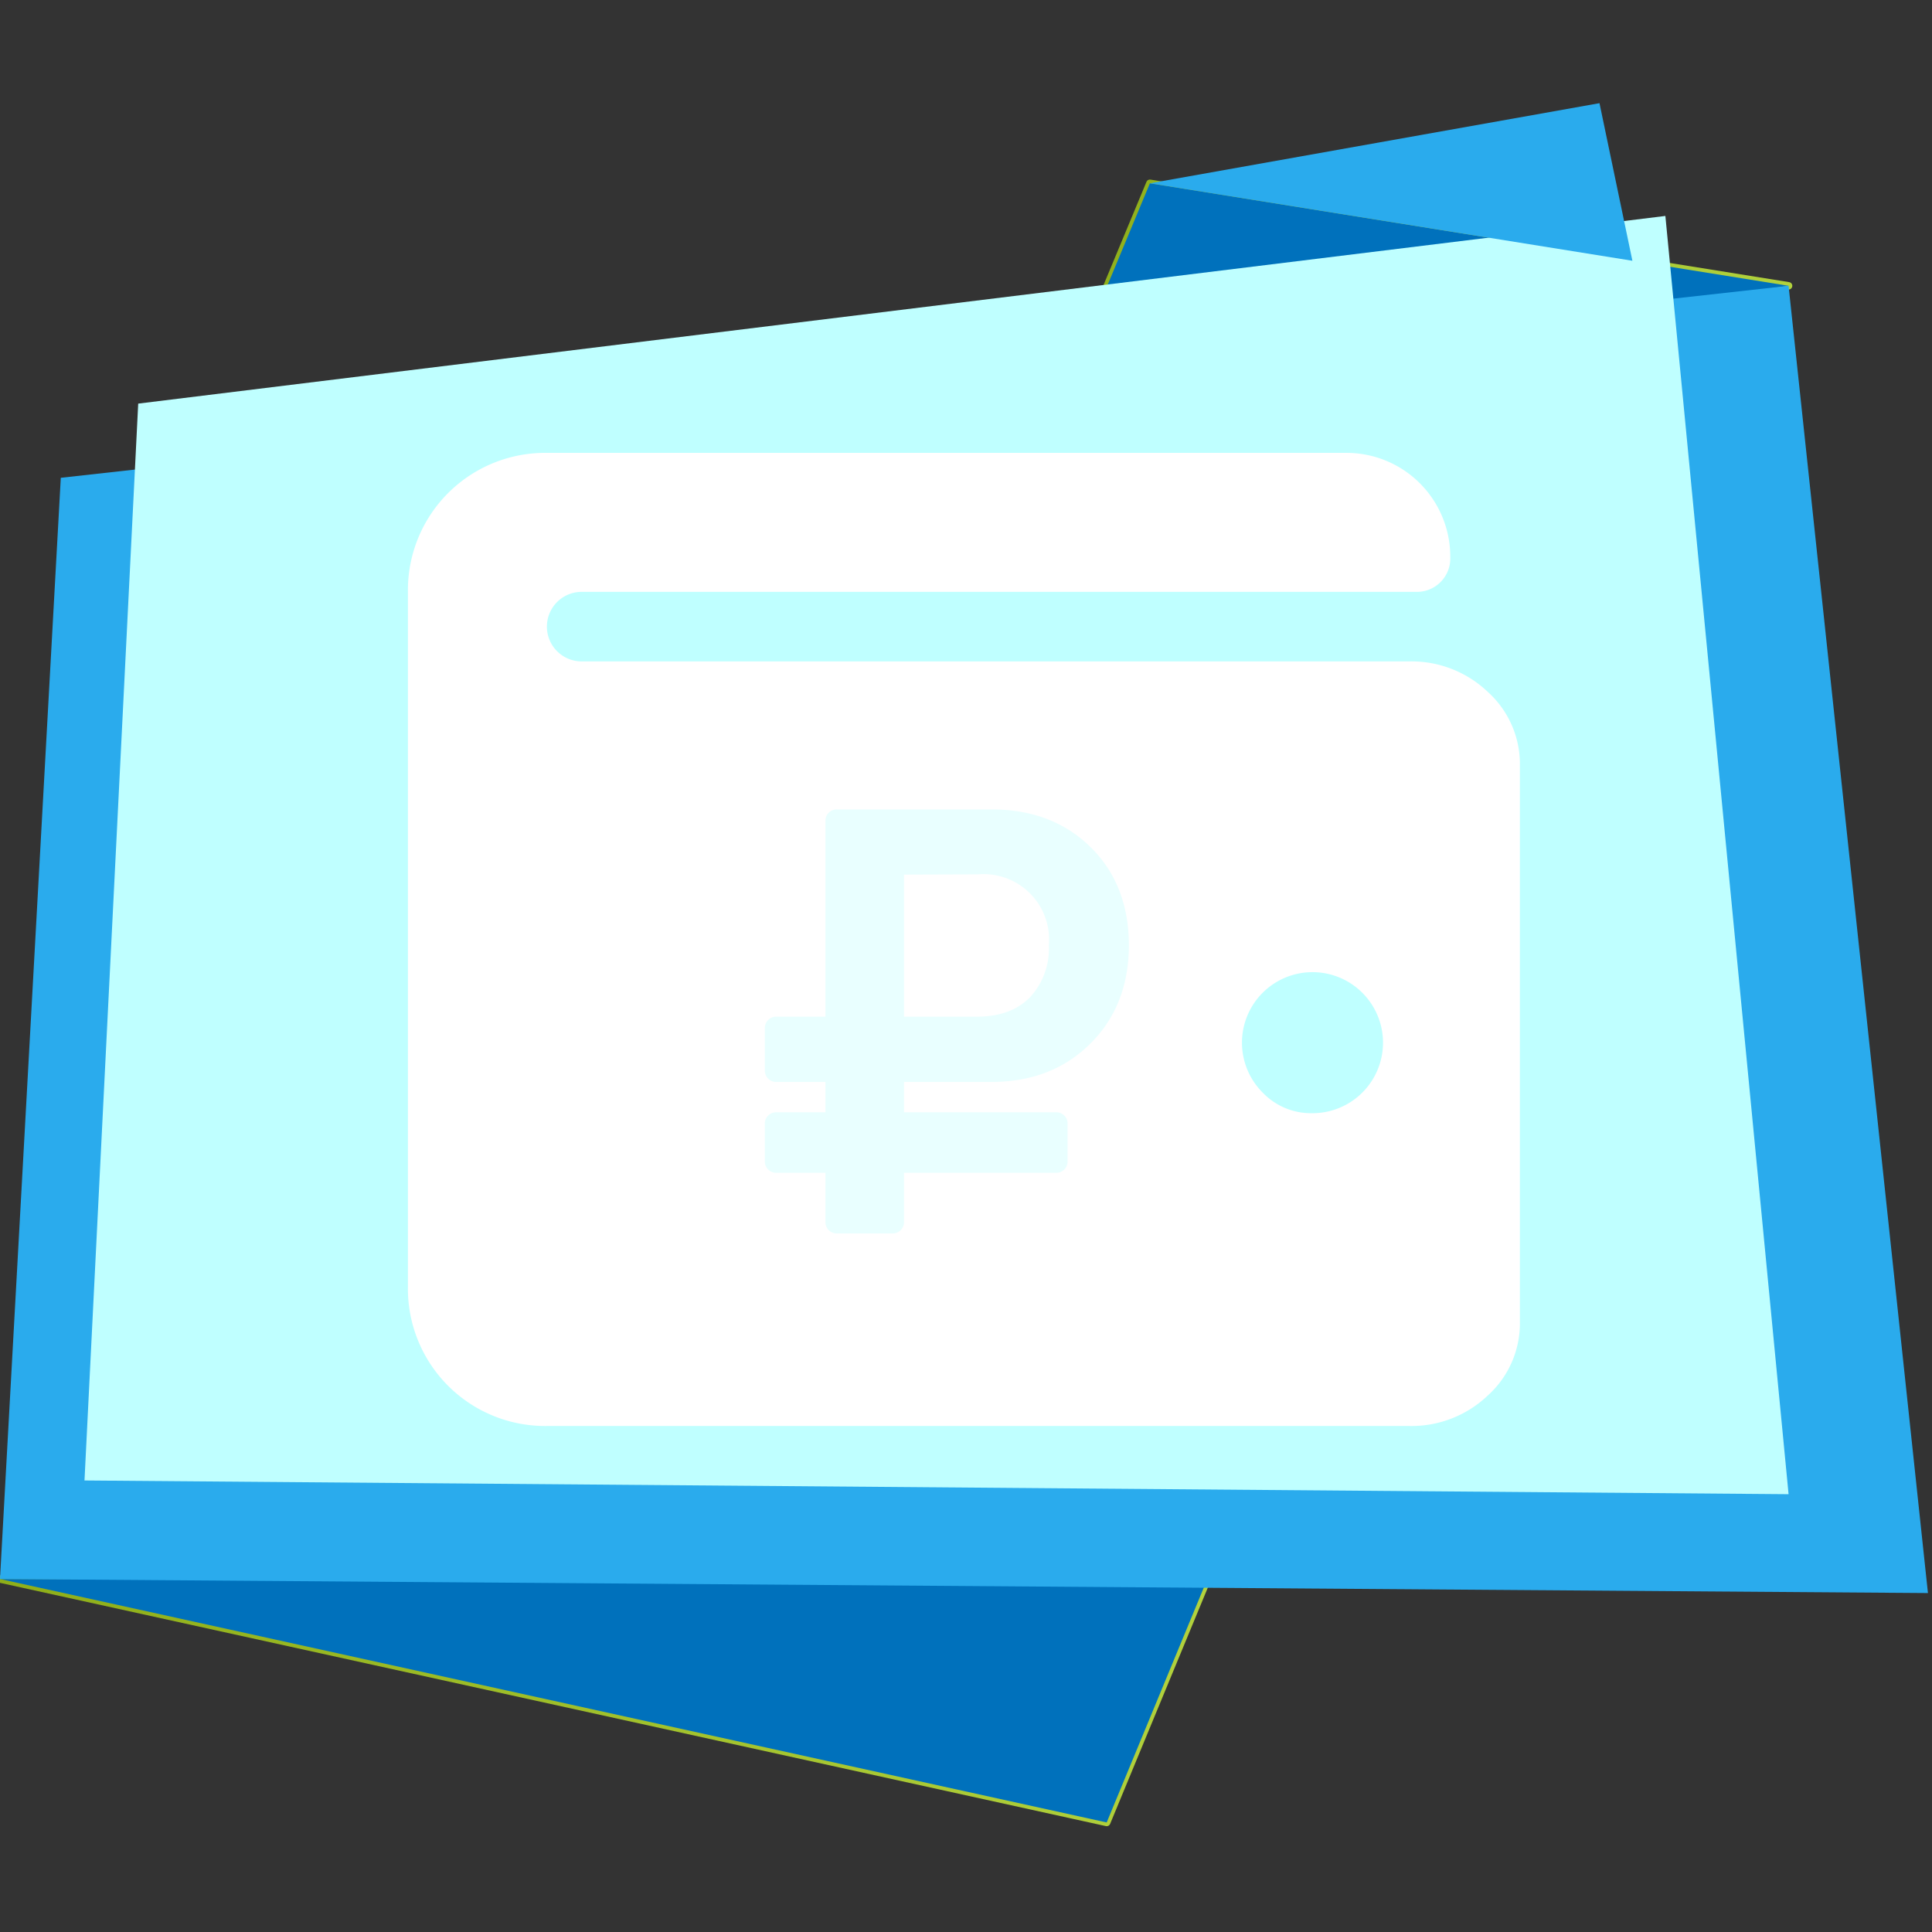 <svg xmlns="http://www.w3.org/2000/svg" xmlns:xlink="http://www.w3.org/1999/xlink" viewBox="0 0 299.99 299.99"><rect x="0" y="0" width="299.99" height="299.99" fill="#333333" stroke="none"/><defs><style>.cls-1,.cls-2{stroke-linecap:round;stroke-linejoin:round;stroke-width:1.16px;}.cls-1{fill:url(#linear-gradient);stroke:url(#linear-gradient-2);}.cls-2{fill:url(#linear-gradient-3);stroke:url(#linear-gradient-4);}.cls-3{fill:#0071bc;}.cls-4{fill:#2aabed;}.cls-5{fill:#bfffff;}.cls-6{fill:#fff;}.cls-7{fill:#e9ffff;}</style><linearGradient id="linear-gradient" y1="264.08" x2="187.47" y2="264.08" gradientUnits="userSpaceOnUse"><stop offset="0" stop-color="#b2d23d"/><stop offset="1" stop-color="#8eae19"/></linearGradient><linearGradient id="linear-gradient-2" x1="-0.58" y1="264.08" x2="188.05" y2="264.08" gradientUnits="userSpaceOnUse"><stop offset="0" stop-color="#8eae19"/><stop offset="1" stop-color="#b2d23d"/></linearGradient><linearGradient id="linear-gradient-3" x1="165.25" y1="44.45" x2="277.72" y2="44.45" xlink:href="#linear-gradient"/><linearGradient id="linear-gradient-4" x1="164.67" y1="44.45" x2="278.3" y2="44.45" xlink:href="#linear-gradient-2"/></defs><title>1</title><g id="OBJECTS"><polygon class="cls-1" points="187.47 245.18 171.84 282.98 0 245.18 187.47 245.18"/><polygon class="cls-2" points="165.25 60.43 178.55 28.46 277.72 44.38 165.25 60.43"/><polygon class="cls-3" points="187.47 245.18 171.84 282.98 0 245.18 187.47 245.18"/><polygon class="cls-3" points="165.25 60.43 178.55 28.46 277.72 44.38 165.25 60.43"/><polygon class="cls-4" points="299.36 247.36 0 245.18 9.44 74.19 277.72 44.38 299.36 247.36"/><polygon class="cls-5" points="277.72 232.01 13.12 229.88 21.46 62.67 258.59 33.53 277.72 232.01"/><polygon class="cls-4" points="178.55 28.46 248.36 16.02 253.47 40.49 178.55 28.46"/><path class="cls-6" d="M218.82,102.7A17.15,17.15,0,0,1,231,107.42,15.08,15.08,0,0,1,236,118.89v86.34A15.08,15.08,0,0,1,231,216.7a17.15,17.15,0,0,1-12.14,4.72H84.92a21.31,21.31,0,0,1-21.58-21.59V91.9A21.31,21.31,0,0,1,84.92,70.32H209a16.12,16.12,0,0,1,16.19,16.19,5.19,5.19,0,0,1-5.4,5.39H90.32a5.4,5.4,0,1,0,0,10.8Zm-15.18,70.15a10.95,10.95,0,1,0-7.58-3.2A10.37,10.37,0,0,0,203.64,172.85Z"/><path class="cls-7" d="M153.89,168H140.37v4.71H164a1.71,1.71,0,0,1,1.25.51,1.68,1.68,0,0,1,.52,1.25v5.88a1.76,1.76,0,0,1-1.77,1.76H140.37v7.65a1.74,1.74,0,0,1-1.76,1.76h-8.68a1.74,1.74,0,0,1-1.76-1.76v-7.65h-7.64a1.76,1.76,0,0,1-1.77-1.76v-5.88a1.68,1.68,0,0,1,.52-1.25,1.71,1.71,0,0,1,1.25-.51h7.64V168h-7.64a1.76,1.76,0,0,1-1.77-1.76v-6.62a1.76,1.76,0,0,1,1.77-1.76h7.64V127.44a1.74,1.74,0,0,1,1.76-1.76h24q9.41,0,15.36,5.81t6,15.21q0,9.41-6,15.36T153.89,168Zm-13.52-32.19v22.05h11.32c3.53,0,6.27-1,8.23-3a11.1,11.1,0,0,0,2.94-8.09,10.16,10.16,0,0,0-11-11Z"/></g></svg>